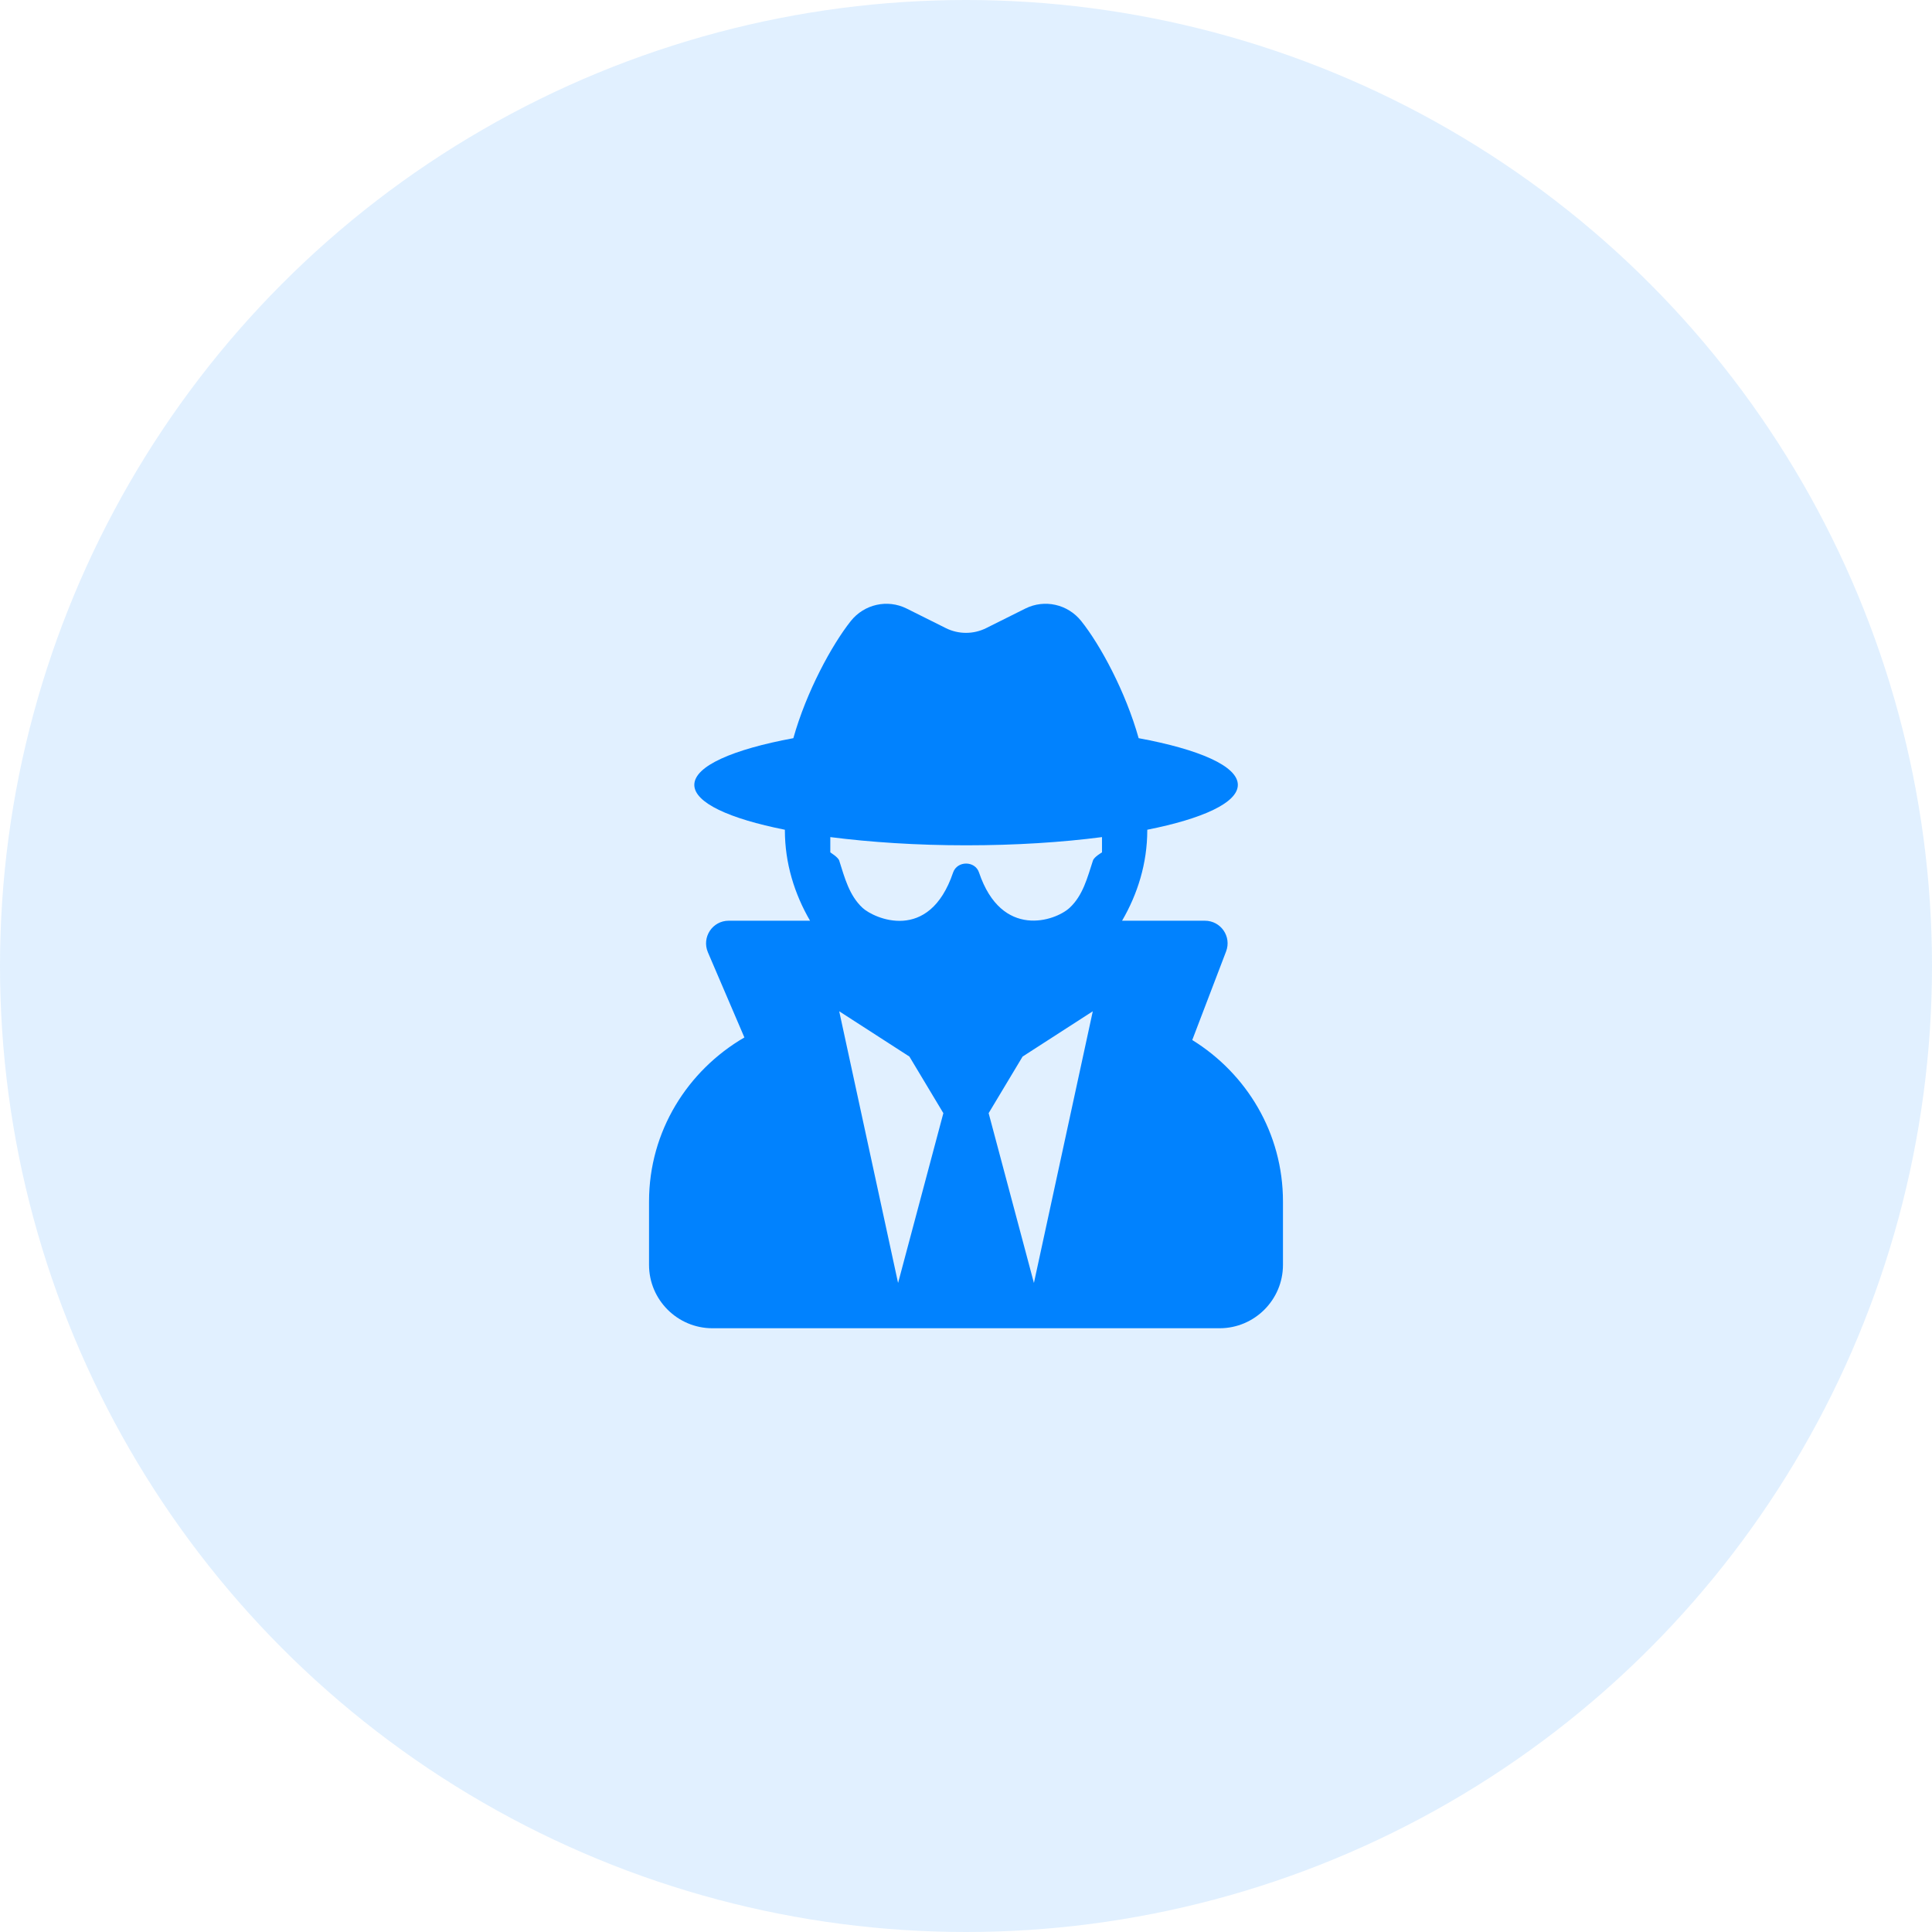 <svg width="64" height="64" viewBox="0 0 64 64" fill="none" xmlns="http://www.w3.org/2000/svg">
<circle opacity="0.12" cx="32" cy="32" r="32" fill="#0182FE"/>
<g clip-path="url(#clip0)">
<path d="M39.495 34.452L40.616 31.517C40.803 31.025 40.442 30.5 39.913 30.5H37.17C37.686 29.614 38.005 28.597 38.005 27.5V27.486C39.842 27.121 41.005 26.591 41.005 26C41.005 25.377 39.725 24.824 37.719 24.453C37.288 22.916 36.453 21.369 35.816 20.572C35.37 20.014 34.602 19.841 33.964 20.16L32.67 20.806C32.248 21.017 31.752 21.017 31.33 20.806L30.036 20.16C29.398 19.841 28.63 20.014 28.184 20.572C27.552 21.369 26.712 22.916 26.281 24.453C24.28 24.824 23 25.377 23 26C23 26.591 24.163 27.121 26 27.486V27.5C26 28.597 26.319 29.614 26.834 30.5H24.139C23.6 30.5 23.239 31.049 23.45 31.546L24.659 34.367C22.78 35.46 21.5 37.471 21.5 39.8V41.9C21.5 43.058 22.442 44 23.6 44H40.4C41.558 44 42.5 43.058 42.5 41.9V39.8C42.5 37.532 41.291 35.563 39.495 34.452ZM29.75 42.5L27.8 33.5L30.125 35L31.25 36.875L29.75 42.5ZM34.25 42.5L32.75 36.875L33.875 35L36.2 33.5L34.25 42.5ZM36.205 28.508C36.022 29.066 35.877 29.661 35.431 30.074C34.958 30.51 33.181 31.124 32.431 28.902C32.3 28.508 31.709 28.508 31.573 28.902C30.777 31.255 28.948 30.421 28.573 30.074C28.128 29.661 27.978 29.066 27.8 28.508C27.762 28.391 27.505 28.241 27.505 28.236V27.73C28.831 27.899 30.364 28.002 32.005 28.002C33.645 28.002 35.178 27.903 36.505 27.73V28.236C36.5 28.241 36.242 28.386 36.205 28.508Z" fill="#0182FE"/>
</g>
<defs>
<clipPath id="clip0">
<rect width="24" height="24" fill="white" transform="translate(20 20)"/>
</clipPath>
</defs>
</svg>
